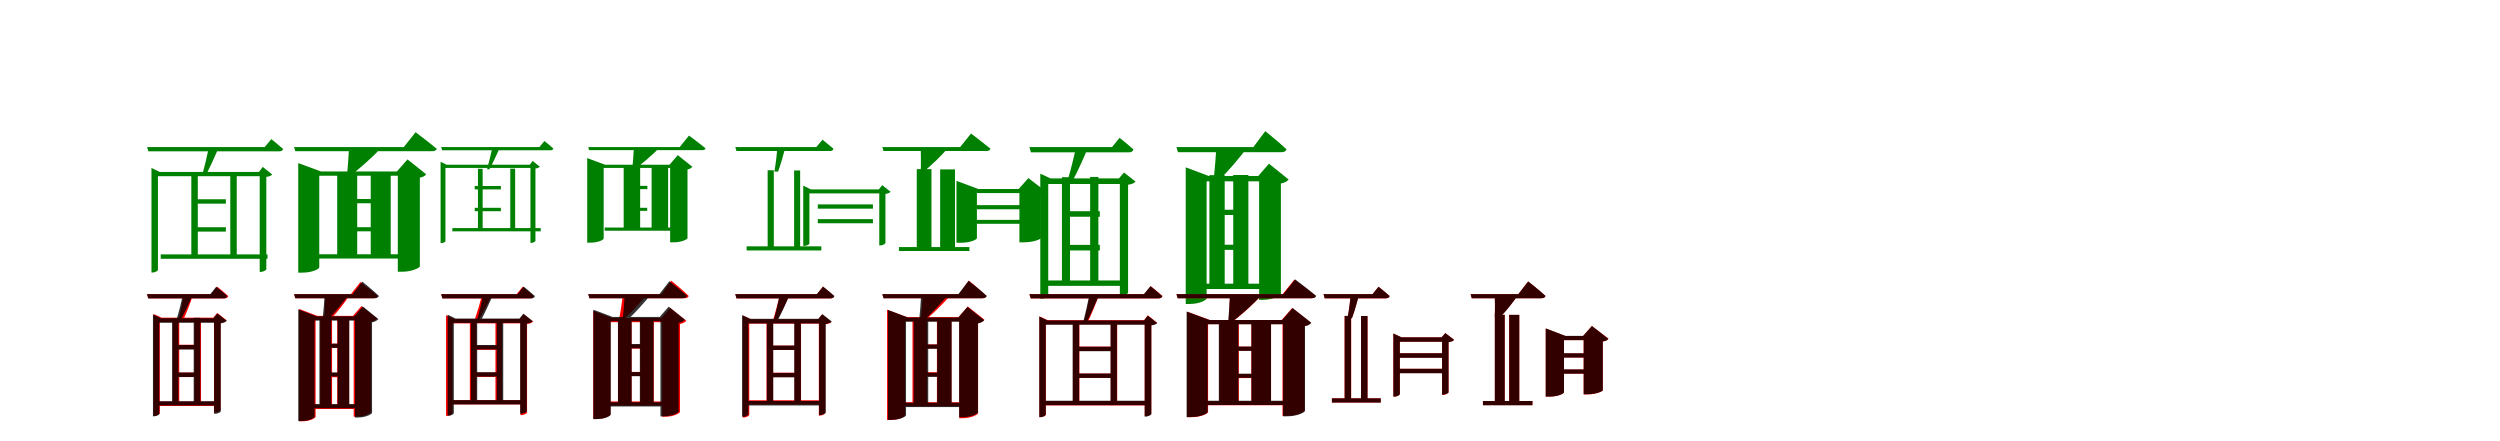 <?xml version="1.0" encoding="UTF-8"?>
<svg width="1700" height="300" xmlns="http://www.w3.org/2000/svg">
<rect width="100%" height="100%" fill="white"/>
<g fill="green" transform="translate(100 100) scale(0.1 -0.1)"><path d="M-0.0 0.0 9.0 -29.0H899.0C913.0 -29.0 922.0 -24.0 925.0 -13.0C894.0 15.0 845.0 54.0 845.0 54.0L800.0 0.0ZM30.0 -169.0V-853.0H36.0C59.0 -853.0 74.0 -840.0 74.0 -836.0V-198.0H766.0V-849.0H772.0C791.0 -849.0 811.0 -836.0 811.0 -831.0V-203.0C832.0 -200.0 845.0 -194.0 851.0 -187.0L787.0 -135.0L761.0 -169.0H85.0L30.0 -142.0ZM301.0 -355.0V-385.0H536.0V-355.0ZM301.0 -545.0V-575.0H536.0V-545.0ZM93.0 -730.0V-760.0H819.0V-730.0ZM421.0 0.0C409.0 -57.0 387.0 -150.0 374.0 -196.0H397.0C423.0 -148.0 462.0 -63.0 489.0 0.0ZM301.0 -190.0V-745.0H345.0V-190.0ZM566.0 -189.0V-746.0H610.0V-189.0Z"/></g>
<g fill="green" transform="translate(200 100) scale(0.1 -0.1)"><path d="M0.0 0.0 8.0 -28.0H940.0C955.0 -28.0 967.0 -23.0 970.0 -12.0C915.0 34.0 826.0 101.0 826.0 101.0L746.0 0.0ZM28.0 -166.0V-854.0H54.0C127.0 -854.0 171.0 -828.0 171.0 -818.0V-195.0H705.0V-848.0H731.0C807.0 -848.0 855.0 -819.0 855.0 -811.0V-208.0C879.0 -204.0 890.0 -195.0 898.0 -185.0L771.0 -84.0L699.0 -166.0H183.0L28.0 -109.0ZM327.0 -353.0V-382.0H534.0V-353.0ZM327.0 -545.0V-573.0H533.0V-545.0ZM138.0 -729.0V-758.0H785.0V-729.0ZM374.0 0.0C371.0 -63.0 363.0 -154.0 359.0 -204.0H367.0C436.0 -157.0 532.0 -70.0 598.0 0.0ZM293.0 -179.0V-741.0H429.0V-179.0ZM521.0 -179.0V-740.0H657.0V-179.0Z"/></g>
<g fill="green" transform="translate(300 100) scale(0.1 -0.1)"><path d="M0.0 0.0 7.0 -22.0H744.0C754.0 -22.0 761.0 -18.0 763.0 -10.0C740.0 11.0 702.0 41.0 702.0 41.0L668.0 0.0ZM-4.0 -120.0V-653.0H0.0C18.0 -653.0 29.0 -643.0 29.0 -640.0V-142.0H607.0V-652.0H611.0C625.0 -652.0 641.0 -642.0 641.0 -638.0V-146.0C656.0 -144.0 666.0 -139.0 671.0 -134.0L622.0 -94.0L603.0 -120.0H37.0L-4.0 -100.0ZM228.0 -265.0V-288.0H406.0V-265.0ZM228.0 -413.0V-436.0H406.0V-413.0ZM76.0 -551.0V-573.0H677.0V-551.0ZM349.0 0.0C339.0 -45.0 322.0 -117.0 312.0 -151.0H328.0C348.0 -115.0 379.0 -50.0 401.0 0.0ZM250.0 -148.0V-562.0H282.0V-148.0ZM470.0 -147.0V-563.0H503.0V-147.0Z"/></g>
<g fill="green" transform="translate(400 100) scale(0.1 -0.1)"><path d="M0.0 0.0 6.0 -21.0H775.0C786.0 -21.0 796.0 -17.0 798.0 -9.0C755.0 27.0 685.0 78.0 685.0 78.0L622.0 0.0ZM-7.0 -120.0V-650.0H14.0C71.0 -650.0 105.0 -630.0 105.0 -622.0V-142.0H557.0V-648.0H578.0C638.0 -648.0 675.0 -626.0 675.0 -620.0V-152.0C693.0 -149.0 701.0 -142.0 708.0 -134.0L609.0 -55.0L553.0 -120.0H114.0L-7.0 -75.0ZM244.0 -264.0V-286.0H402.0V-264.0ZM244.0 -413.0V-434.0H401.0V-413.0ZM112.0 -547.0V-569.0H643.0V-547.0ZM311.0 0.0C308.0 -51.0 302.0 -122.0 299.0 -160.0H300.0C356.0 -124.0 434.0 -56.0 489.0 0.0ZM241.0 -140.0V-556.0H353.0V-140.0ZM431.0 -140.0V-555.0H543.0V-140.0Z"/></g>
<g fill="green" transform="translate(500 100) scale(0.1 -0.1)"><path d="M0.0 0.0 8.0 -27.0H642.0C656.0 -27.0 664.0 -23.0 668.0 -12.0C638.0 14.0 593.0 50.0 593.0 50.0L551.0 0.0ZM462.0 -288.0V-672.0H468.0C490.0 -672.0 504.0 -660.0 504.0 -657.0V-315.0H979.0V-669.0H985.0C1004.0 -669.0 1021.0 -657.0 1021.0 -652.0V-319.0C1040.0 -315.0 1051.0 -311.0 1056.0 -304.0L999.0 -259.0L976.0 -288.0H514.0L462.0 -262.0ZM561.0 -390.0V-419.0H936.0V-390.0ZM561.0 -490.0V-518.0H936.0V-490.0ZM77.0 -675.0V-703.0H585.0V-675.0ZM287.0 0.0C283.0 -45.0 274.0 -123.0 266.0 -167.0H291.0C307.0 -124.0 328.0 -50.0 341.0 0.0ZM220.0 -158.0V-691.0H262.0V-158.0ZM400.0 -159.0V-688.0H441.0V-159.0Z"/></g>
<g fill="green" transform="translate(600 100) scale(0.1 -0.1)"><path d="M0.0 0.0 8.0 -27.0H706.0C721.0 -27.0 733.0 -22.0 735.0 -11.0C684.0 31.0 603.0 92.0 603.0 92.0L529.0 0.0ZM504.0 -285.0V-651.0H529.0C600.0 -651.0 643.0 -629.0 643.0 -619.0V-313.0H932.0V-648.0H958.0C1033.0 -648.0 1078.0 -625.0 1078.0 -619.0V-322.0C1099.0 -319.0 1108.0 -313.0 1114.0 -304.0L993.0 -211.0L927.0 -285.0H652.0L504.0 -230.0ZM605.0 -395.0V-423.0H961.0V-395.0ZM605.0 -495.0V-522.0H963.0V-495.0ZM113.0 -680.0V-707.0H592.0V-680.0ZM261.0 0.0C262.0 -46.0 263.0 -122.0 261.0 -167.0H279.0C333.0 -127.0 406.0 -54.0 452.0 0.0ZM234.0 -150.0V-685.0H334.0V-150.0ZM393.0 -152.0V-686.0H494.0V-152.0Z"/></g>
<g fill="green" transform="translate(700 100) scale(0.1 -0.1)"><path d="M-0.0 0.0 10.0 -36.0H675.0C693.0 -36.0 704.0 -30.0 707.0 -16.0C671.0 17.0 613.0 63.0 613.0 63.0L562.0 0.0ZM74.0 -213.0V-1031.0H81.0C109.0 -1031.0 128.0 -1015.0 128.0 -1009.0V-251.0H615.0V-1011.0H623.0C647.0 -1011.0 671.0 -996.0 671.0 -991.0V-256.0C697.0 -253.0 713.0 -245.0 722.0 -235.0L643.0 -173.0L609.0 -213.0H143.0L74.0 -181.0ZM255.0 -436.0V-474.0H479.0V-436.0ZM255.0 -665.0V-703.0H479.0V-665.0ZM75.0 -907.0V-944.0H621.0V-907.0ZM317.0 0.0C305.0 -59.0 279.0 -164.0 261.0 -223.0H297.0C328.0 -166.0 373.0 -66.0 400.0 0.0ZM221.0 -205.0V-921.0H276.0V-205.0ZM413.0 -203.0V-926.0H469.0V-203.0Z"/></g>
<g fill="green" transform="translate(800 100) scale(0.1 -0.1)"><path d="M0.0 0.0 10.0 -35.0H712.0C731.0 -35.0 745.0 -29.0 748.0 -15.0C694.0 36.0 604.0 108.0 604.0 108.0L523.0 0.0ZM63.0 -197.0V-1067.0H89.0C161.0 -1067.0 205.0 -1039.0 205.0 -1029.0V-233.0H562.0V-1039.0H587.0C661.0 -1039.0 710.0 -1007.0 710.0 -999.0V-248.0C739.0 -242.0 753.0 -232.0 763.0 -221.0L629.0 -113.0L556.0 -197.0H220.0L63.0 -138.0ZM307.0 -426.0V-462.0H483.0V-426.0ZM307.0 -664.0V-699.0H480.0V-664.0ZM112.0 -929.0V-965.0H624.0V-929.0ZM270.0 0.0C269.0 -57.0 260.0 -154.0 254.0 -213.0H300.0C357.0 -160.0 434.0 -66.0 484.0 0.0ZM224.0 -191.0V-947.0H328.0V-191.0ZM386.0 -190.0V-945.0H489.0V-190.0Z"/></g>
<g fill="red" transform="translate(100 200) scale(0.1 -0.1)"><path d="M0.0 0.0 8.0 -29.0H526.0C540.0 -29.0 549.0 -24.0 552.0 -13.0C523.0 14.0 476.0 51.0 476.0 51.0L436.0 0.0ZM44.0 -160.0V-828.0H49.0C72.0 -828.0 87.0 -815.0 87.0 -810.0V-190.0H455.0V-805.0H461.0C480.0 -805.0 500.0 -793.0 500.0 -789.0V-195.0C521.0 -192.0 533.0 -186.0 541.0 -178.0L477.0 -128.0L451.0 -160.0H99.0L44.0 -135.0ZM190.0 -344.0V-374.0H348.0V-344.0ZM190.0 -533.0V-563.0H348.0V-533.0ZM69.0 -731.0V-761.0H481.0V-731.0ZM251.0 0.0C244.0 -45.0 226.0 -127.0 213.0 -177.0H245.0C268.0 -130.0 299.0 -49.0 314.0 0.0ZM175.0 -160.0V-749.0H219.0V-160.0ZM322.0 -160.0V-749.0H367.0V-160.0Z"/></g>
<g fill="black" opacity=".8" transform="translate(100 200) scale(0.1 -0.1)"><path d="M0.0 0.0 8.0 -29.0H520.0C534.0 -29.0 543.0 -24.0 545.0 -13.0C517.0 13.0 470.0 50.0 470.0 50.0L430.0 0.0ZM40.0 -164.0V-831.0H45.0C68.0 -831.0 83.0 -818.0 83.0 -813.0V-195.0H456.0V-814.0H462.0C481.0 -814.0 501.0 -802.0 501.0 -798.0V-199.0C521.0 -197.0 534.0 -190.0 542.0 -182.0L478.0 -132.0L451.0 -164.0H95.0L40.0 -139.0ZM182.0 -346.0V-377.0H349.0V-346.0ZM182.0 -533.0V-564.0H349.0V-533.0ZM58.0 -728.0V-757.0H479.0V-728.0ZM245.0 0.0C235.0 -47.0 214.0 -131.0 199.0 -178.0H228.0C253.0 -133.0 290.0 -53.0 312.0 0.0ZM170.0 -163.0V-738.0H213.0V-163.0ZM317.0 -161.0V-743.0H362.0V-161.0Z"/></g>
<g fill="red" transform="translate(200 200) scale(0.1 -0.1)"><path d="M0.0 0.0 8.0 -28.0H541.0C555.0 -28.0 566.0 -23.0 569.0 -12.0C524.0 27.0 451.0 82.0 451.0 82.0L386.0 0.0ZM34.0 -148.0V-865.0H54.0C111.0 -865.0 146.0 -842.0 146.0 -834.0V-176.0H405.0V-834.0H425.0C483.0 -834.0 522.0 -808.0 522.0 -801.0V-188.0C545.0 -183.0 557.0 -175.0 565.0 -166.0L458.0 -81.0L400.0 -148.0H158.0L34.0 -101.0ZM226.0 -337.0V-365.0H348.0V-337.0ZM226.0 -537.0V-565.0H348.0V-537.0ZM104.0 -753.0V-781.0H484.0V-753.0ZM209.0 0.0C211.0 -39.0 209.0 -112.0 206.0 -158.0H259.0C300.0 -117.0 352.0 -46.0 383.0 0.0ZM177.0 -148.0V-769.0H258.0V-148.0ZM293.0 -148.0V-769.0H374.0V-148.0Z"/></g>
<g fill="black" opacity=".8" transform="translate(200 200) scale(0.1 -0.1)"><path d="M0.0 0.0 8.0 -28.0H547.0C562.0 -28.0 574.0 -23.0 576.0 -12.0C534.0 29.0 463.0 85.0 463.0 85.0L399.0 0.0ZM28.0 -151.0V-863.0H49.0C105.0 -863.0 139.0 -841.0 139.0 -833.0V-180.0H414.0V-839.0H434.0C492.0 -839.0 530.0 -814.0 530.0 -808.0V-192.0C553.0 -187.0 564.0 -179.0 573.0 -170.0L467.0 -84.0L410.0 -151.0H151.0L28.0 -104.0ZM224.0 -337.0V-366.0H351.0V-337.0ZM224.0 -532.0V-560.0H348.0V-532.0ZM86.0 -747.0V-776.0H482.0V-747.0ZM207.0 0.0C206.0 -45.0 199.0 -122.0 194.0 -169.0H233.0C277.0 -127.0 336.0 -52.0 375.0 0.0ZM172.0 -152.0V-762.0H252.0V-152.0ZM296.0 -151.0V-760.0H375.0V-151.0Z"/></g>
<g fill="red" transform="translate(300 200) scale(0.1 -0.1)"><path d="M0.0 0.0 8.0 -29.0H605.0C619.0 -29.0 628.0 -24.0 630.0 -13.0C601.0 14.0 555.0 51.0 555.0 51.0L513.0 0.0ZM33.0 -169.0V-828.0H38.0C61.0 -828.0 77.0 -815.0 77.0 -810.0V-199.0H539.0V-823.0H546.0C564.0 -823.0 584.0 -810.0 584.0 -806.0V-203.0C606.0 -201.0 618.0 -195.0 625.0 -187.0L561.0 -137.0L535.0 -169.0H89.0L33.0 -143.0ZM208.0 -349.0V-379.0H398.0V-349.0ZM208.0 -533.0V-563.0H398.0V-533.0ZM51.0 -721.0V-750.0H557.0V-721.0ZM280.0 0.0C267.0 -51.0 241.0 -137.0 226.0 -181.0H252.0C279.0 -137.0 321.0 -56.0 349.0 0.0ZM195.0 -174.0V-720.0H239.0V-174.0ZM369.0 -169.0V-732.0H414.0V-169.0Z"/></g>
<g fill="black" opacity=".8" transform="translate(300 200) scale(0.1 -0.1)"><path d="M0.0 0.0 8.0 -29.0H612.0C626.0 -29.0 635.0 -24.0 637.0 -13.0C608.0 13.0 561.0 51.0 561.0 51.0L520.0 0.0ZM44.0 -166.0V-827.0H49.0C72.0 -827.0 86.0 -814.0 86.0 -809.0V-196.0H537.0V-813.0H543.0C562.0 -813.0 582.0 -801.0 582.0 -797.0V-200.0C602.0 -198.0 615.0 -191.0 622.0 -183.0L559.0 -133.0L532.0 -166.0H98.0L44.0 -140.0ZM216.0 -346.0V-376.0H401.0V-346.0ZM216.0 -531.0V-561.0H401.0V-531.0ZM67.0 -721.0V-750.0H561.0V-721.0ZM287.0 0.0C277.0 -49.0 256.0 -134.0 242.0 -181.0H269.0C294.0 -135.0 331.0 -55.0 354.0 0.0ZM202.0 -168.0V-733.0H245.0V-168.0ZM378.0 -167.0V-736.0H422.0V-167.0Z"/></g>
<g fill="red" transform="translate(400 200) scale(0.1 -0.1)"><path d="M0.0 0.0 8.0 -28.0H655.0C670.0 -28.0 681.0 -23.0 683.0 -12.0C640.0 30.0 564.0 92.0 564.0 92.0L498.0 0.0ZM34.0 -163.0V-849.0H55.0C115.0 -849.0 151.0 -826.0 151.0 -818.0V-191.0H502.0V-834.0H523.0C584.0 -834.0 624.0 -808.0 624.0 -801.0V-203.0C648.0 -198.0 659.0 -190.0 667.0 -181.0L557.0 -94.0L497.0 -163.0H163.0L34.0 -114.0ZM249.0 -343.0V-371.0H400.0V-343.0ZM249.0 -529.0V-557.0H395.0V-529.0ZM100.0 -730.0V-758.0H556.0V-730.0ZM236.0 0.0C230.0 -54.0 217.0 -137.0 208.0 -184.0H228.0C280.0 -140.0 351.0 -60.0 401.0 0.0ZM203.0 -169.0V-741.0H295.0V-169.0ZM354.0 -163.0V-735.0H446.0V-163.0Z"/></g>
<g fill="black" opacity=".8" transform="translate(400 200) scale(0.1 -0.1)"><path d="M0.0 0.0 8.0 -28.0H643.0C657.0 -28.0 669.0 -23.0 672.0 -12.0C627.0 30.0 552.0 88.0 552.0 88.0L484.0 0.0ZM35.0 -155.0V-850.0H57.0C117.0 -850.0 153.0 -827.0 153.0 -819.0V-184.0H491.0V-831.0H512.0C574.0 -831.0 615.0 -805.0 615.0 -799.0V-196.0C638.0 -192.0 649.0 -183.0 657.0 -174.0L547.0 -85.0L486.0 -155.0H165.0L35.0 -106.0ZM253.0 -339.0V-368.0H403.0V-339.0ZM253.0 -530.0V-558.0H400.0V-530.0ZM99.0 -735.0V-764.0H555.0V-735.0ZM248.0 0.0C246.0 -49.0 239.0 -129.0 234.0 -176.0H265.0C315.0 -133.0 383.0 -56.0 428.0 0.0ZM202.0 -157.0V-749.0H295.0V-157.0ZM351.0 -157.0V-747.0H444.0V-157.0Z"/></g>
<g fill="red" transform="translate(500 200) scale(0.1 -0.1)"><path d="M0.0 0.0 8.0 -29.0H646.0C660.0 -29.0 668.0 -24.0 671.0 -13.0C642.0 14.0 596.0 51.0 596.0 51.0L555.0 0.0ZM51.0 -171.0V-839.0H57.0C79.0 -839.0 95.0 -826.0 95.0 -821.0V-201.0H568.0V-826.0H575.0C594.0 -826.0 612.0 -813.0 612.0 -809.0V-205.0C634.0 -203.0 647.0 -197.0 654.0 -189.0L590.0 -138.0L564.0 -171.0H107.0L51.0 -145.0ZM226.0 -350.0V-380.0H426.0V-350.0ZM226.0 -534.0V-564.0H426.0V-534.0ZM70.0 -722.0V-751.0H595.0V-722.0ZM304.0 0.0C292.0 -52.0 269.0 -139.0 254.0 -185.0H279.0C306.0 -139.0 346.0 -58.0 373.0 0.0ZM212.0 -171.0V-738.0H257.0V-171.0ZM403.0 -171.0V-738.0H447.0V-171.0Z"/></g>
<g fill="black" opacity=".8" transform="translate(500 200) scale(0.1 -0.1)"><path d="M0.0 0.0 8.0 -29.0H648.0C662.0 -29.0 671.0 -24.0 674.0 -13.0C645.0 14.0 597.0 51.0 597.0 51.0L555.0 0.0ZM46.0 -168.0V-834.0H51.0C74.0 -834.0 89.0 -822.0 89.0 -817.0V-199.0H570.0V-822.0H576.0C595.0 -822.0 615.0 -810.0 615.0 -805.0V-203.0C635.0 -200.0 648.0 -194.0 656.0 -186.0L592.0 -136.0L565.0 -168.0H101.0L46.0 -143.0ZM230.0 -350.0V-380.0H424.0V-350.0ZM230.0 -536.0V-566.0H424.0V-536.0ZM70.0 -727.0V-757.0H594.0V-727.0ZM304.0 0.0C294.0 -50.0 273.0 -137.0 259.0 -184.0H285.0C311.0 -138.0 348.0 -56.0 371.0 0.0ZM215.0 -172.0V-739.0H258.0V-172.0ZM401.0 -170.0V-742.0H446.0V-170.0Z"/></g>
<g fill="red" transform="translate(600 200) scale(0.1 -0.1)"><path d="M0.0 0.0 8.0 -28.0H679.0C693.0 -28.0 704.0 -23.0 707.0 -12.0C663.0 30.0 588.0 92.0 588.0 92.0L521.0 0.0ZM32.0 -156.0V-856.0H54.0C117.0 -856.0 154.0 -832.0 154.0 -823.0V-184.0H523.0V-844.0H545.0C609.0 -844.0 651.0 -817.0 651.0 -810.0V-196.0C675.0 -192.0 687.0 -184.0 694.0 -174.0L581.0 -84.0L518.0 -156.0H167.0L32.0 -106.0ZM269.0 -342.0V-370.0H434.0V-342.0ZM269.0 -531.0V-559.0H429.0V-531.0ZM75.0 -735.0V-763.0H584.0V-735.0ZM275.0 0.0C272.0 -56.0 265.0 -140.0 260.0 -188.0H277.0C336.0 -143.0 416.0 -63.0 471.0 0.0ZM205.0 -156.0V-750.0H303.0V-156.0ZM371.0 -156.0V-750.0H470.0V-156.0Z"/></g>
<g fill="black" opacity=".8" transform="translate(600 200) scale(0.1 -0.1)"><path d="M0.0 0.0 8.0 -28.0H681.0C696.0 -28.0 708.0 -23.0 710.0 -12.0C664.0 31.0 586.0 90.0 586.0 90.0L517.0 0.0ZM38.0 -159.0V-855.0H61.0C123.0 -855.0 161.0 -832.0 161.0 -823.0V-188.0H522.0V-837.0H544.0C608.0 -837.0 650.0 -811.0 650.0 -805.0V-200.0C673.0 -195.0 684.0 -187.0 693.0 -178.0L579.0 -87.0L517.0 -159.0H173.0L38.0 -108.0ZM266.0 -343.0V-372.0H425.0V-343.0ZM266.0 -535.0V-563.0H423.0V-535.0ZM104.0 -739.0V-768.0H585.0V-739.0ZM264.0 0.0C262.0 -51.0 255.0 -133.0 250.0 -181.0H278.0C331.0 -137.0 402.0 -58.0 451.0 0.0ZM213.0 -161.0V-753.0H312.0V-161.0ZM373.0 -160.0V-751.0H471.0V-160.0Z"/></g>
<g fill="red" transform="translate(700 200) scale(0.1 -0.1)"><path d="M0.0 0.0 9.0 -29.0H879.0C893.0 -29.0 902.0 -24.0 905.0 -13.0C874.0 15.0 825.0 54.0 825.0 54.0L781.0 0.0ZM68.0 -177.0V-836.0H74.0C97.0 -836.0 112.0 -823.0 112.0 -819.0V-206.0H784.0V-830.0H790.0C809.0 -830.0 829.0 -817.0 829.0 -812.0V-211.0C850.0 -208.0 862.0 -202.0 869.0 -195.0L805.0 -144.0L780.0 -177.0H123.0L68.0 -151.0ZM327.0 -357.0V-387.0H570.0V-357.0ZM327.0 -540.0V-570.0H570.0V-540.0ZM96.0 -727.0V-757.0H799.0V-727.0ZM412.0 0.0C402.0 -55.0 382.0 -146.0 370.0 -193.0H395.0C419.0 -145.0 454.0 -60.0 477.0 0.0ZM296.0 -186.0V-744.0H340.0V-186.0ZM553.0 -186.0V-744.0H597.0V-186.0Z"/></g>
<g fill="black" opacity=".8" transform="translate(700 200) scale(0.1 -0.1)"><path d="M0.0 0.0 9.0 -29.0H877.0C891.0 -29.0 900.0 -24.0 903.0 -13.0C872.0 15.0 823.0 54.0 823.0 54.0L778.0 0.0ZM67.0 -179.0V-837.0H73.0C96.0 -837.0 111.0 -824.0 111.0 -821.0V-208.0H784.0V-833.0H790.0C809.0 -833.0 829.0 -821.0 829.0 -816.0V-213.0C850.0 -210.0 863.0 -204.0 869.0 -197.0L805.0 -146.0L780.0 -179.0H122.0L67.0 -152.0ZM324.0 -358.0V-388.0H571.0V-358.0ZM324.0 -540.0V-570.0H571.0V-540.0ZM92.0 -725.0V-755.0H799.0V-725.0ZM409.0 0.0C398.0 -56.0 377.0 -148.0 365.0 -193.0H388.0C413.0 -146.0 450.0 -62.0 476.0 0.0ZM294.0 -187.0V-740.0H338.0V-187.0ZM552.0 -186.0V-741.0H595.0V-186.0Z"/></g>
<g fill="red" transform="translate(800 200) scale(0.1 -0.1)"><path d="M0.0 0.0 8.0 -28.0H918.0C932.0 -28.0 944.0 -23.0 947.0 -12.0C892.0 33.0 802.0 99.0 802.0 99.0L722.0 0.0ZM72.0 -176.0V-837.0H98.0C171.0 -837.0 215.0 -811.0 215.0 -801.0V-204.0H721.0V-828.0H747.0C823.0 -828.0 871.0 -799.0 871.0 -791.0V-217.0C895.0 -213.0 906.0 -204.0 914.0 -194.0L787.0 -94.0L715.0 -176.0H227.0L72.0 -119.0ZM352.0 -357.0V-385.0H569.0V-357.0ZM352.0 -543.0V-571.0H569.0V-543.0ZM146.0 -728.0V-756.0H769.0V-728.0ZM364.0 0.0C362.0 -59.0 357.0 -147.0 354.0 -196.0H369.0C435.0 -150.0 525.0 -66.0 586.0 0.0ZM291.0 -176.0V-739.0H424.0V-176.0ZM509.0 -176.0V-739.0H643.0V-176.0Z"/></g>
<g fill="black" opacity=".8" transform="translate(800 200) scale(0.1 -0.1)"><path d="M0.0 0.0 8.0 -28.0H920.0C935.0 -28.0 947.0 -23.0 950.0 -12.0C895.0 34.0 807.0 100.0 807.0 100.0L727.0 0.0ZM69.0 -176.0V-836.0H95.0C168.0 -836.0 212.0 -811.0 212.0 -801.0V-205.0H725.0V-831.0H751.0C827.0 -831.0 874.0 -802.0 874.0 -794.0V-218.0C898.0 -214.0 909.0 -205.0 917.0 -195.0L790.0 -95.0L719.0 -176.0H224.0L69.0 -119.0ZM351.0 -357.0V-386.0H571.0V-357.0ZM351.0 -541.0V-569.0H570.0V-541.0ZM136.0 -725.0V-754.0H768.0V-725.0ZM364.0 0.0C362.0 -62.0 354.0 -151.0 351.0 -201.0H359.0C427.0 -154.0 521.0 -69.0 585.0 0.0ZM288.0 -176.0V-736.0H421.0V-176.0ZM510.0 -177.0V-735.0H643.0V-177.0Z"/></g>
<g fill="red" transform="translate(900 200) scale(0.1 -0.1)"><path d="M0.0 0.0 8.0 -29.0H423.0C437.0 -29.0 446.0 -24.0 449.0 -13.0C420.0 14.0 374.0 50.0 374.0 50.0L334.0 0.0ZM475.0 -294.0V-697.0H481.0C504.0 -697.0 519.0 -684.0 519.0 -680.0V-324.0H806.0V-685.0H813.0C832.0 -685.0 850.0 -672.0 850.0 -668.0V-327.0C870.0 -324.0 881.0 -319.0 888.0 -311.0L828.0 -265.0L803.0 -294.0H530.0L475.0 -268.0ZM497.0 -402.0V-432.0H838.0V-402.0ZM497.0 -508.0V-537.0H838.0V-508.0ZM57.0 -708.0V-737.0H389.0V-708.0ZM185.0 0.0C182.0 -41.0 172.0 -117.0 163.0 -164.0H193.0C210.0 -120.0 231.0 -45.0 242.0 0.0ZM143.0 -149.0V-722.0H188.0V-149.0ZM255.0 -149.0V-722.0H299.0V-149.0Z"/></g>
<g fill="black" opacity=".8" transform="translate(900 200) scale(0.1 -0.1)"><path d="M0.0 0.0 8.0 -28.0H423.0C438.0 -28.0 446.0 -24.0 450.0 -13.0C420.0 13.0 374.0 50.0 374.0 50.0L333.0 0.0ZM475.0 -294.0V-697.0H481.0C504.0 -697.0 519.0 -684.0 519.0 -680.0V-324.0H806.0V-684.0H813.0C832.0 -684.0 850.0 -672.0 850.0 -668.0V-327.0C870.0 -324.0 881.0 -319.0 888.0 -311.0L828.0 -265.0L803.0 -294.0H530.0L475.0 -268.0ZM497.0 -402.0V-433.0H838.0V-402.0ZM497.0 -508.0V-538.0H838.0V-508.0ZM57.0 -709.0V-737.0H389.0V-709.0ZM185.0 0.0C182.0 -41.0 173.0 -117.0 163.0 -164.0H193.0C210.0 -121.0 231.0 -46.0 242.0 0.0ZM144.0 -148.0V-722.0H187.0V-148.0ZM255.0 -149.0V-722.0H299.0V-149.0Z"/></g>
<g fill="red" transform="translate(1000 200) scale(0.1 -0.1)"><path d="M0.0 0.0 8.0 -28.0H481.0C496.0 -28.0 507.0 -23.0 509.0 -12.0C465.0 28.0 391.0 86.0 391.0 86.0L325.0 0.0ZM511.0 -285.0V-697.0H533.0C597.0 -697.0 635.0 -676.0 635.0 -667.0V-313.0H769.0V-682.0H792.0C858.0 -682.0 899.0 -659.0 899.0 -654.0V-322.0C921.0 -318.0 931.0 -312.0 938.0 -303.0L825.0 -217.0L765.0 -285.0H645.0L511.0 -234.0ZM554.0 -403.0V-431.0H867.0V-403.0ZM554.0 -513.0V-541.0H867.0V-513.0ZM84.0 -727.0V-755.0H421.0V-727.0ZM164.0 0.0C166.0 -37.0 167.0 -108.0 164.0 -153.0H203.0C244.0 -113.0 296.0 -45.0 327.0 0.0ZM165.0 -141.0V-735.0H232.0V-141.0ZM262.0 -141.0V-735.0H331.0V-141.0Z"/></g>
<g fill="black" opacity=".8" transform="translate(1000 200) scale(0.1 -0.1)"><path d="M0.0 0.0 8.0 -28.0H480.0C495.0 -28.0 508.0 -23.0 509.0 -12.0C465.0 29.0 392.0 86.0 392.0 86.0L325.0 0.0ZM511.0 -284.0V-697.0H534.0C596.0 -697.0 635.0 -676.0 635.0 -667.0V-313.0H769.0V-681.0H792.0C859.0 -681.0 899.0 -659.0 899.0 -654.0V-322.0C921.0 -319.0 930.0 -313.0 937.0 -304.0L825.0 -217.0L765.0 -284.0H644.0L511.0 -233.0ZM553.0 -402.0V-431.0H866.0V-402.0ZM553.0 -512.0V-541.0H867.0V-512.0ZM84.0 -727.0V-756.0H420.0V-727.0ZM163.0 0.0C166.0 -37.0 167.0 -107.0 164.0 -153.0H204.0C244.0 -114.0 296.0 -45.0 327.0 0.0ZM165.0 -140.0V-735.0H232.0V-140.0ZM263.0 -141.0V-735.0H331.0V-141.0Z"/></g>
</svg>
